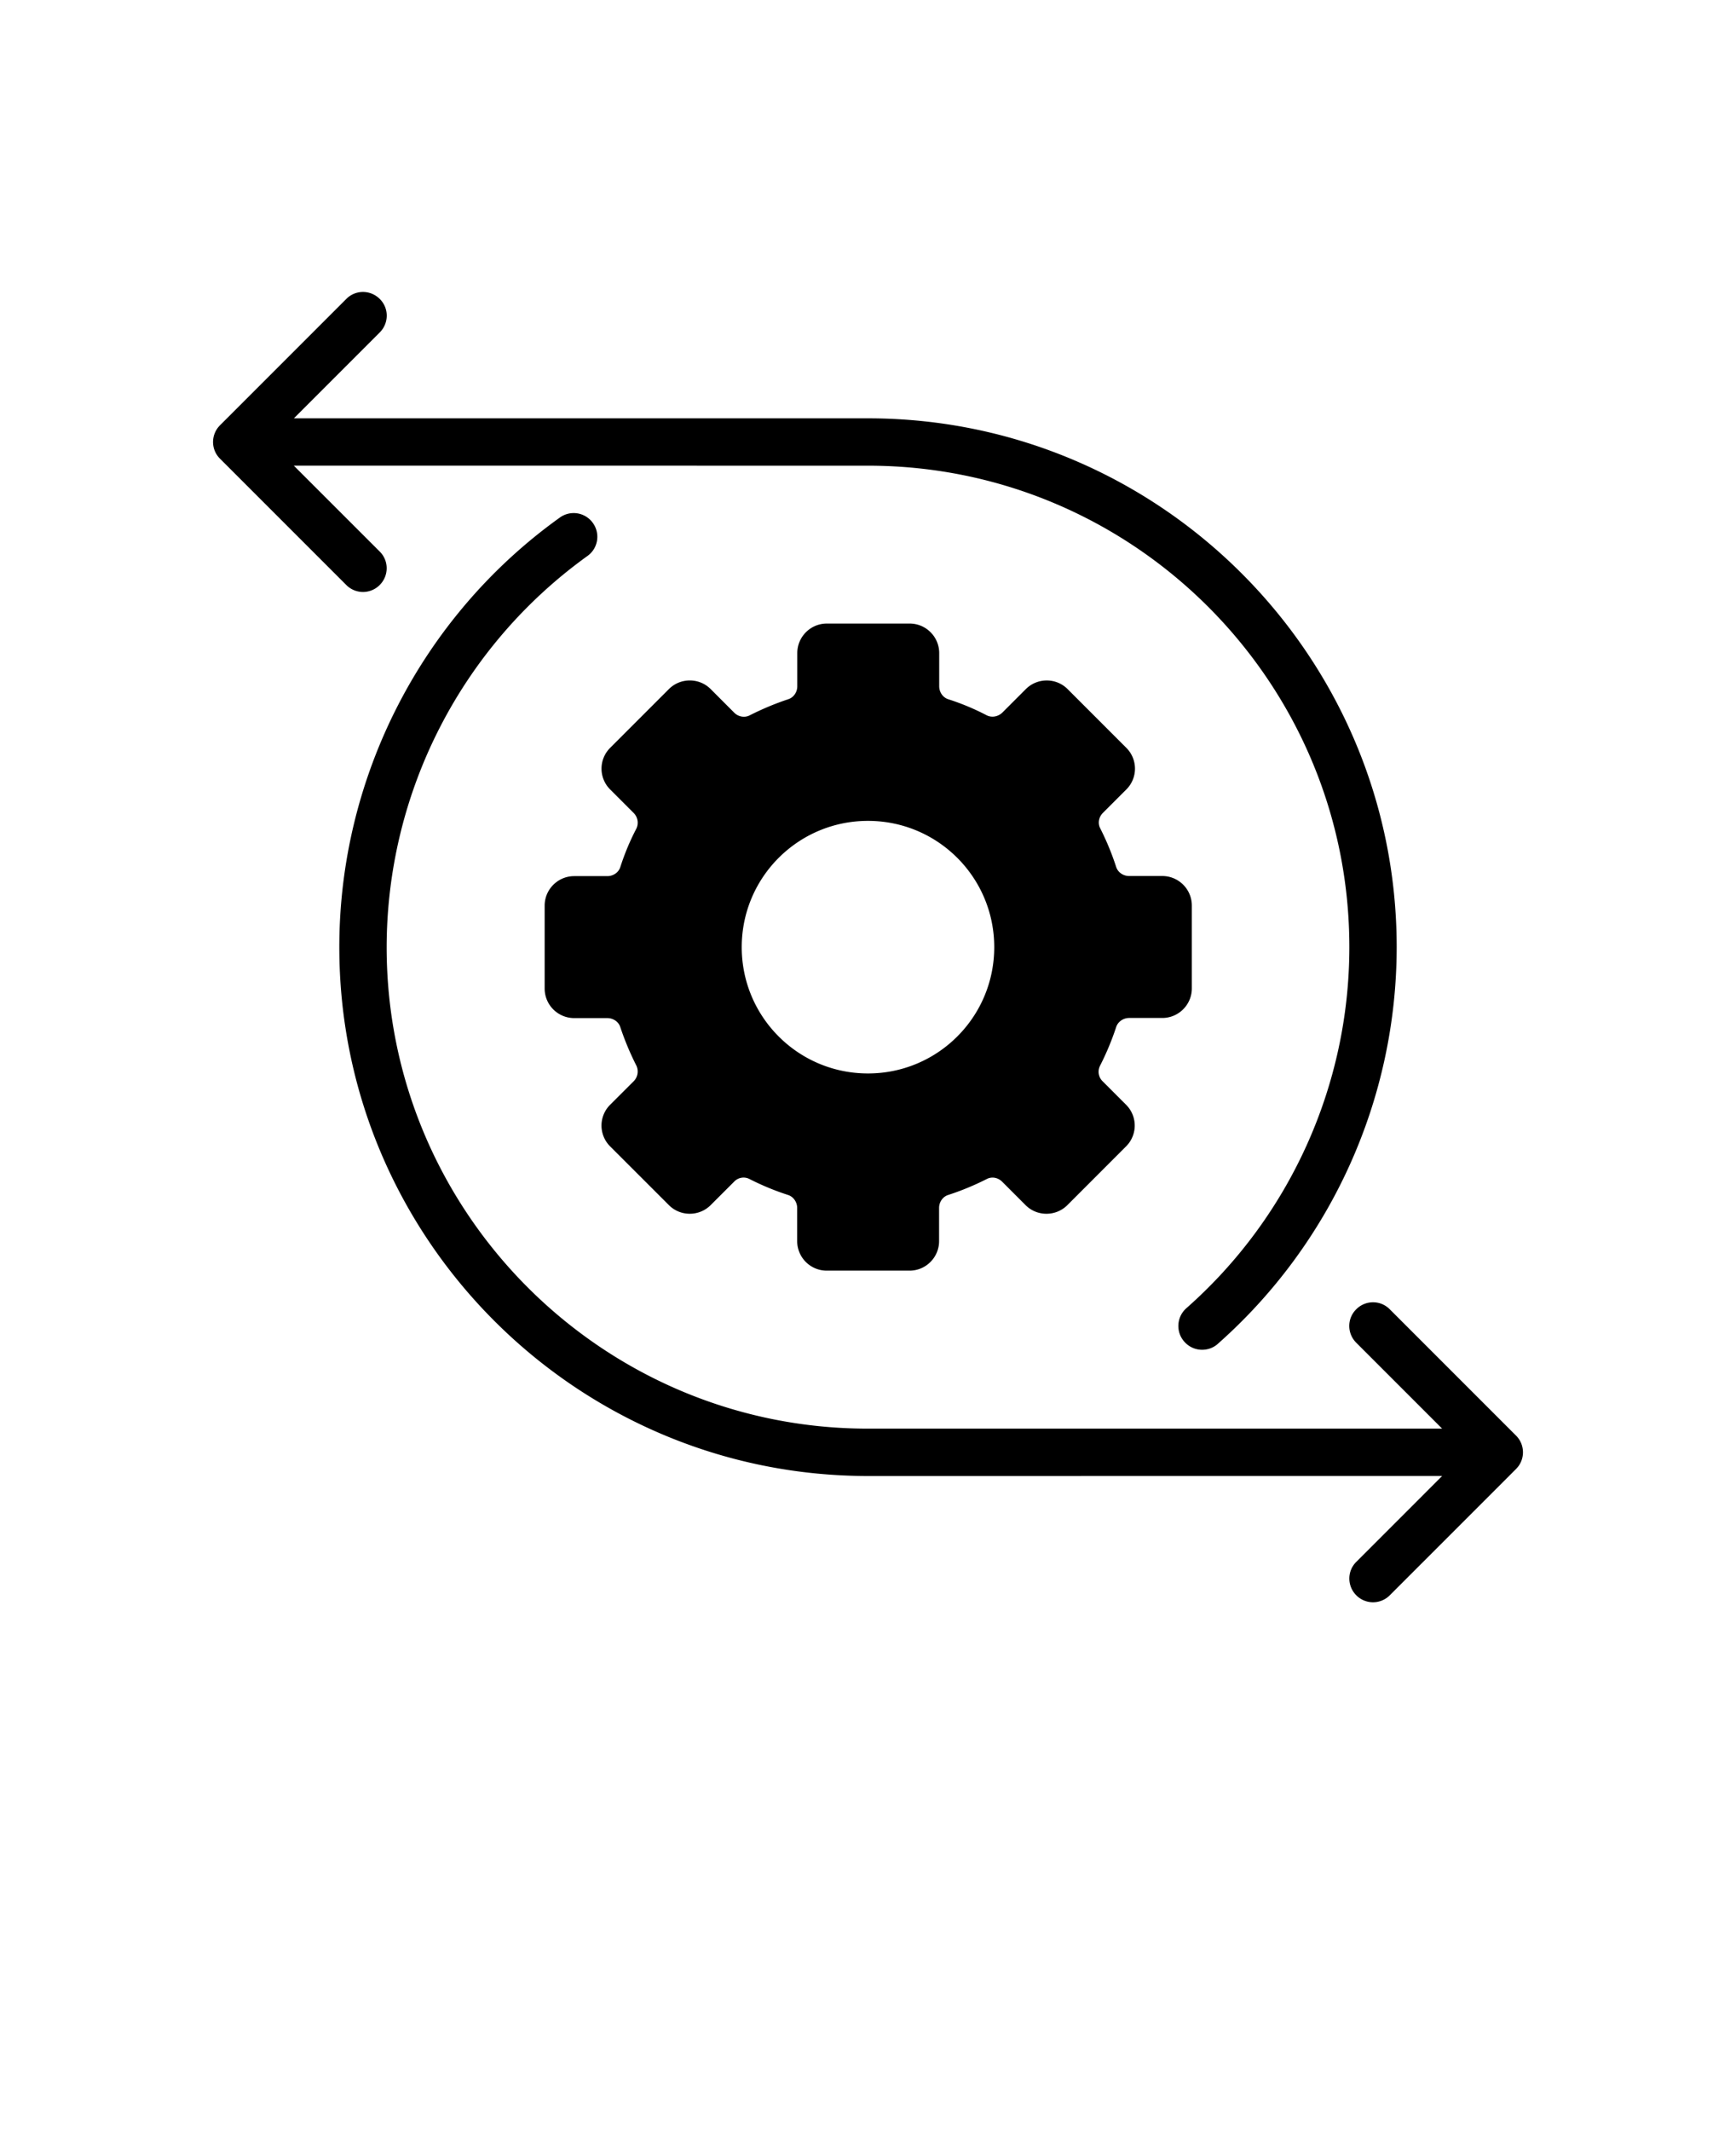 <svg xmlns="http://www.w3.org/2000/svg" viewBox="-5 -10 110 135">
  <path d="m91.059 83.059-8 8a1.494 1.494 0 0 1-2.117 0c-.59-.59-.59-1.54 0-2.121l5.441-5.442L50 83.5c-18.469 0-33.5-15.03-33.5-33.5 0-10.77 5.219-20.949 13.98-27.219a1.494 1.494 0 0 1 2.09.352c.48.672.328 1.61-.352 2.09A30.562 30.562 0 0 0 19.5 50c0 16.82 13.68 30.5 30.5 30.5h36.38l-5.442-5.442c-.59-.59-.59-1.539 0-2.12.59-.59 1.54-.59 2.121 0l8 8c.59.581.59 1.542 0 2.12zM18 27.5c.379 0 .77-.148 1.059-.441.59-.59.59-1.54 0-2.122l-5.442-5.44L50 19.5c16.82 0 30.5 13.68 30.5 30.5 0 8.75-3.77 17.09-10.328 22.871-.62.55-.68 1.5-.129 2.121.301.34.711.512 1.13.512.35 0 .71-.121.987-.371A33.57 33.57 0 0 0 83.5 50c0-18.47-15.03-33.5-33.5-33.5H13.621l5.442-5.442c.59-.59.59-1.539 0-2.12-.59-.59-1.54-.59-2.121 0l-8 8c-.59.59-.59 1.538 0 2.12l8 8c.289.293.68.442 1.058.442zm46.699 30.02a.837.837 0 0 0 .172.98l1.48 1.481a1.86 1.86 0 0 1 0 2.64l-3.718 3.72c-.73.73-1.922.73-2.649 0l-1.48-1.481c-.27-.27-.66-.34-.98-.172a17 17 0 0 1-2.45 1.012c-.34.11-.57.449-.57.82v2.102c0 1.03-.84 1.87-1.871 1.87h-5.25a1.874 1.874 0 0 1-1.871-1.87V66.52c0-.371-.239-.71-.57-.82-.84-.27-1.661-.61-2.45-1.012a.82.82 0 0 0-.98.172l-1.481 1.48c-.73.73-1.922.73-2.648 0l-3.72-3.718a1.86 1.86 0 0 1 0-2.641l1.49-1.488a.875.875 0 0 0 .171-.989 17.873 17.873 0 0 1-1.02-2.441c-.109-.34-.449-.57-.82-.57h-2.101a1.874 1.874 0 0 1-1.872-1.871v-5.25c0-1.032.84-1.872 1.872-1.872h2.101c.371 0 .711-.23.82-.57.27-.84.61-1.66 1.02-2.441a.87.87 0 0 0-.172-.989l-1.488-1.488a1.86 1.86 0 0 1 0-2.64l3.719-3.72c.73-.73 1.922-.73 2.648 0l1.488 1.49c.262.269.672.339.989.171a17.873 17.873 0 0 1 2.441-1.02c.34-.109.57-.449.57-.82v-2.101c0-1.032.84-1.872 1.871-1.872h5.25c1.032 0 1.872.84 1.872 1.872v2.101c0 .371.23.711.57.82.84.27 1.66.61 2.441 1.02.32.16.719.09.989-.172L60 33.653c.73-.73 1.922-.73 2.648 0l3.719 3.719a1.86 1.86 0 0 1 0 2.64l-1.48 1.48c-.27.27-.34.66-.172.981a17 17 0 0 1 1.011 2.45c.11.34.45.57.82.57h2.102c1.031 0 1.871.84 1.871 1.87v5.25c0 1.032-.84 1.872-1.87 1.872h-2.102c-.371 0-.711.238-.82.57a17.413 17.413 0 0 1-1.028 2.465zm-6.7-7.52c0-4.421-3.577-8-8-8s-8 3.579-8 8 3.579 8 8 8 8-3.578 8-8z"/>
</svg>
